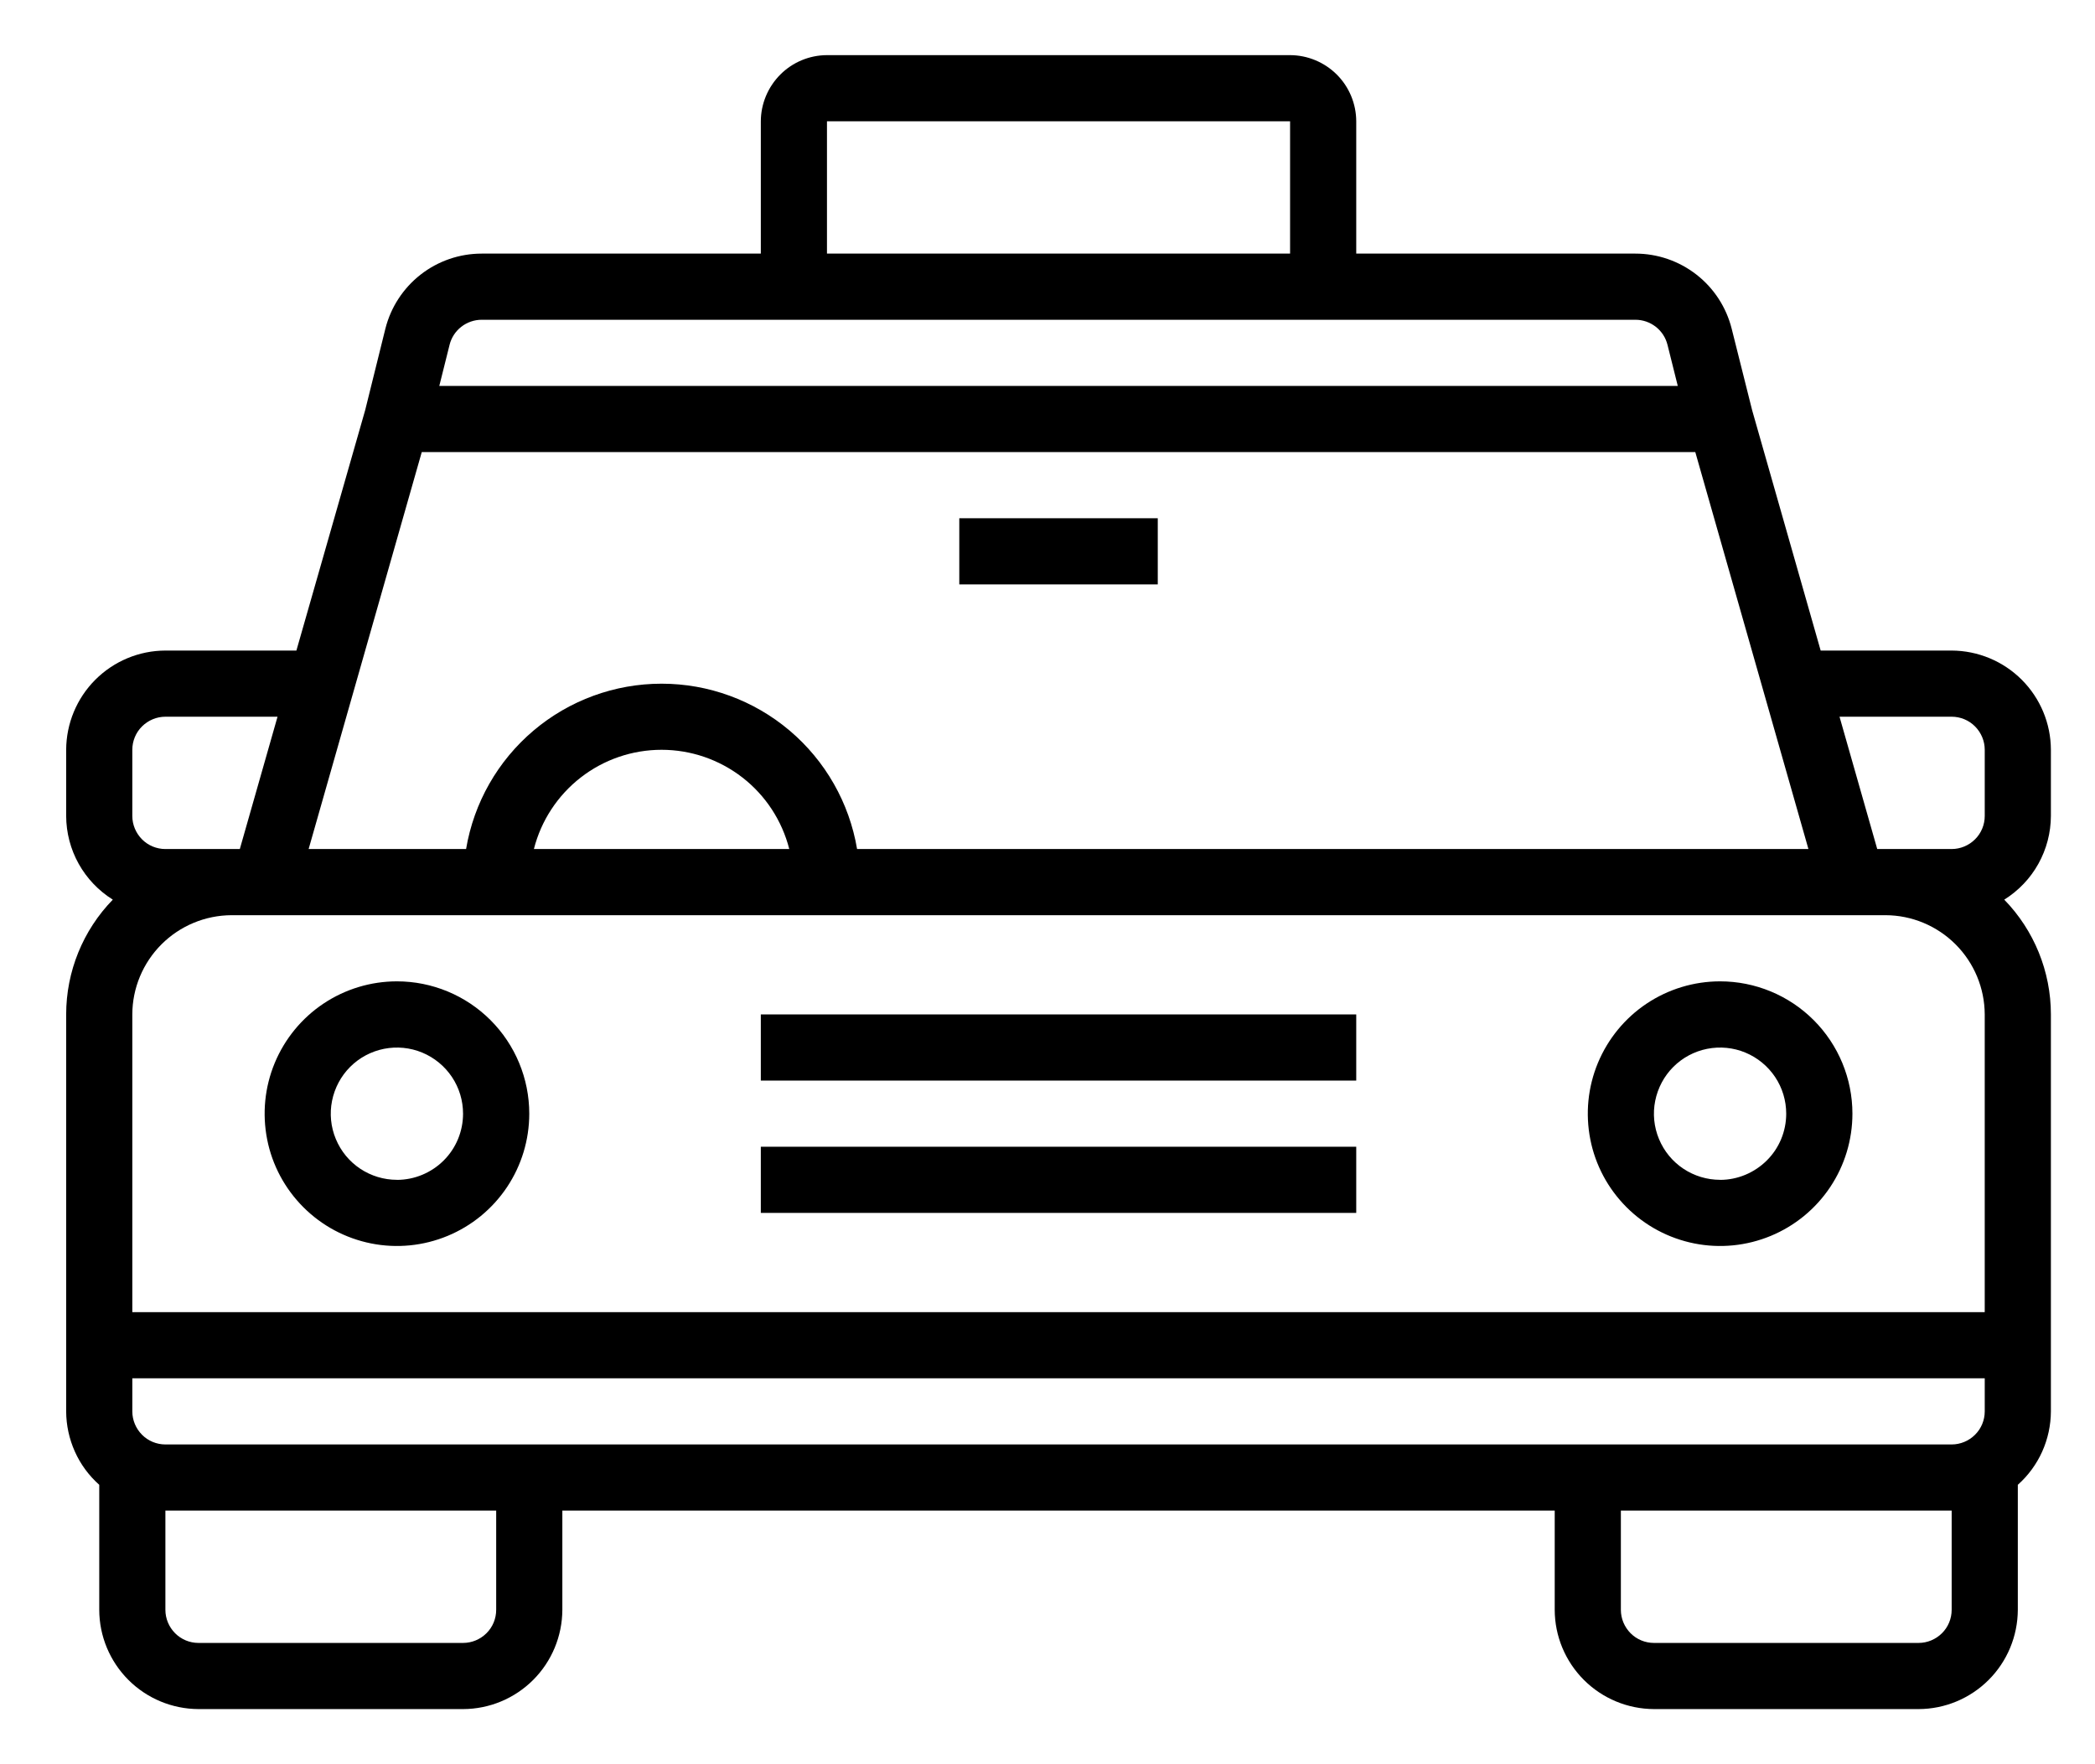 <!-- Generated by IcoMoon.io -->
<svg version="1.1" xmlns="http://www.w3.org/2000/svg" width="38" height="32" viewBox="0 0 38 32">
<title>book3</title>
<path d="M7.2 17.8c-0.475 0-0.939 0.141-1.333 0.404s-0.702 0.639-0.884 1.077c-0.182 0.439-0.229 0.921-0.137 1.387s0.321 0.893 0.657 1.229c0.336 0.336 0.763 0.564 1.229 0.657s0.948 0.045 1.387-0.137c0.439-0.182 0.813-0.489 1.077-0.884s0.404-0.859 0.404-1.333c0-0.636-0.253-1.247-0.703-1.697s-1.061-0.703-1.697-0.703zM7.2 21.4c-0.237 0-0.469-0.070-0.667-0.202s-0.351-0.319-0.442-0.539c-0.091-0.219-0.115-0.46-0.068-0.693s0.161-0.447 0.328-0.614c0.168-0.168 0.382-0.282 0.614-0.328s0.474-0.023 0.693 0.068 0.407 0.245 0.539 0.442c0.132 0.197 0.202 0.429 0.202 0.667 0 0.318-0.126 0.624-0.351 0.848s-0.53 0.352-0.849 0.352z"></path>
<path d="M31.2 17.8c-0.475 0-0.939 0.141-1.333 0.404s-0.702 0.639-0.884 1.077c-0.182 0.439-0.229 0.921-0.137 1.387s0.321 0.893 0.657 1.229c0.336 0.336 0.763 0.564 1.229 0.657s0.948 0.045 1.387-0.137c0.439-0.182 0.813-0.489 1.077-0.884s0.404-0.859 0.404-1.333c0-0.636-0.253-1.247-0.703-1.697s-1.061-0.703-1.697-0.703zM31.2 21.4c-0.237 0-0.469-0.070-0.667-0.202s-0.351-0.319-0.442-0.539c-0.091-0.219-0.115-0.46-0.068-0.693s0.161-0.447 0.328-0.614c0.168-0.168 0.382-0.282 0.614-0.328s0.474-0.023 0.693 0.068c0.219 0.091 0.407 0.245 0.539 0.442s0.202 0.429 0.202 0.667c0 0.318-0.126 0.624-0.352 0.848s-0.53 0.352-0.848 0.352z"></path>
<path d="M13.8 20.8h10.8v1.2h-10.8v-1.2z"></path>
<path d="M13.8 18.4h10.8v1.2h-10.8v-1.2z"></path>
<path d="M17.4 9.4h3.6v1.2h-3.6v-1.2z"></path>
<path d="M37.2 14.8v-1.2c-0.001-0.477-0.192-0.934-0.529-1.271s-0.794-0.527-1.271-0.529h-2.376l-1.242-4.356-0.372-1.482c-0.098-0.389-0.322-0.734-0.639-0.981s-0.706-0.381-1.107-0.381h-5.064v-2.4c-0.001-0.318-0.128-0.623-0.352-0.847s-0.53-0.352-0.848-0.353h-8.4c-0.318 0.001-0.623 0.128-0.847 0.353s-0.352 0.53-0.353 0.847v2.4h-5.064c-0.401-0-0.791 0.134-1.107 0.381s-0.541 0.592-0.639 0.981l-0.366 1.476-1.248 4.362h-2.376c-0.477 0.001-0.934 0.192-1.271 0.529s-0.527 0.794-0.529 1.271v1.2c0.001 0.304 0.079 0.603 0.227 0.868s0.361 0.489 0.619 0.65c-0.542 0.557-0.846 1.304-0.846 2.082v7.2c0.001 0.252 0.055 0.5 0.158 0.73s0.254 0.435 0.442 0.602v2.268c0.001 0.477 0.192 0.934 0.529 1.271s0.794 0.527 1.271 0.529h4.8c0.477-0.001 0.934-0.192 1.271-0.529s0.527-0.794 0.529-1.271v-1.8h18v1.8c0.001 0.477 0.192 0.934 0.529 1.271s0.794 0.527 1.271 0.529h4.8c0.477-0.001 0.934-0.192 1.271-0.529s0.527-0.794 0.529-1.271v-2.268c0.188-0.167 0.339-0.373 0.442-0.602s0.157-0.478 0.158-0.73v-7.2c0-0.778-0.304-1.525-0.846-2.082 0.258-0.161 0.471-0.384 0.619-0.65s0.226-0.564 0.227-0.868zM15 2.2h8.4v2.4h-8.4v-2.4zM8.154 6.256c0.032-0.13 0.107-0.246 0.212-0.328s0.236-0.128 0.37-0.128h20.928c0.134 0 0.264 0.045 0.37 0.128s0.18 0.198 0.212 0.328l0.186 0.744h-22.464l0.186-0.744zM7.65 8.2h23.1l2.052 7.2h-17.256c-0.141-0.838-0.575-1.6-1.224-2.149s-1.472-0.85-2.322-0.85c-0.85 0-1.673 0.301-2.322 0.85s-1.083 1.31-1.224 2.149h-2.856l2.052-7.2zM14.316 15.4h-4.632c0.131-0.515 0.43-0.971 0.849-1.297s0.936-0.503 1.467-0.503c0.531 0 1.047 0.177 1.467 0.503s0.718 0.783 0.849 1.297zM2.4 13.6c0-0.159 0.063-0.312 0.176-0.424s0.265-0.176 0.424-0.176h2.034l-0.684 2.4h-1.35c-0.159 0-0.312-0.063-0.424-0.176s-0.176-0.265-0.176-0.424v-1.2zM9 29.2c0 0.159-0.063 0.312-0.176 0.424s-0.265 0.176-0.424 0.176h-4.8c-0.159 0-0.312-0.063-0.424-0.176s-0.176-0.265-0.176-0.424v-1.8h6v1.8zM35.4 29.2c0 0.159-0.063 0.312-0.176 0.424s-0.265 0.176-0.424 0.176h-4.8c-0.159 0-0.312-0.063-0.424-0.176s-0.176-0.265-0.176-0.424v-1.8h6v1.8zM36 25.6c0 0.159-0.063 0.312-0.176 0.424s-0.265 0.176-0.424 0.176h-32.4c-0.159 0-0.312-0.063-0.424-0.176s-0.176-0.265-0.176-0.424v-0.6h33.6v0.6zM36 23.8h-33.6v-5.4c0.001-0.477 0.192-0.934 0.529-1.271s0.794-0.527 1.271-0.529h30c0.477 0.001 0.934 0.192 1.271 0.529s0.527 0.794 0.529 1.271v5.4zM36 14.8c0 0.159-0.063 0.312-0.176 0.424s-0.265 0.176-0.424 0.176h-1.35l-0.684-2.4h2.034c0.159 0 0.312 0.063 0.424 0.176s0.176 0.265 0.176 0.424v1.2z"></path>
</svg>
